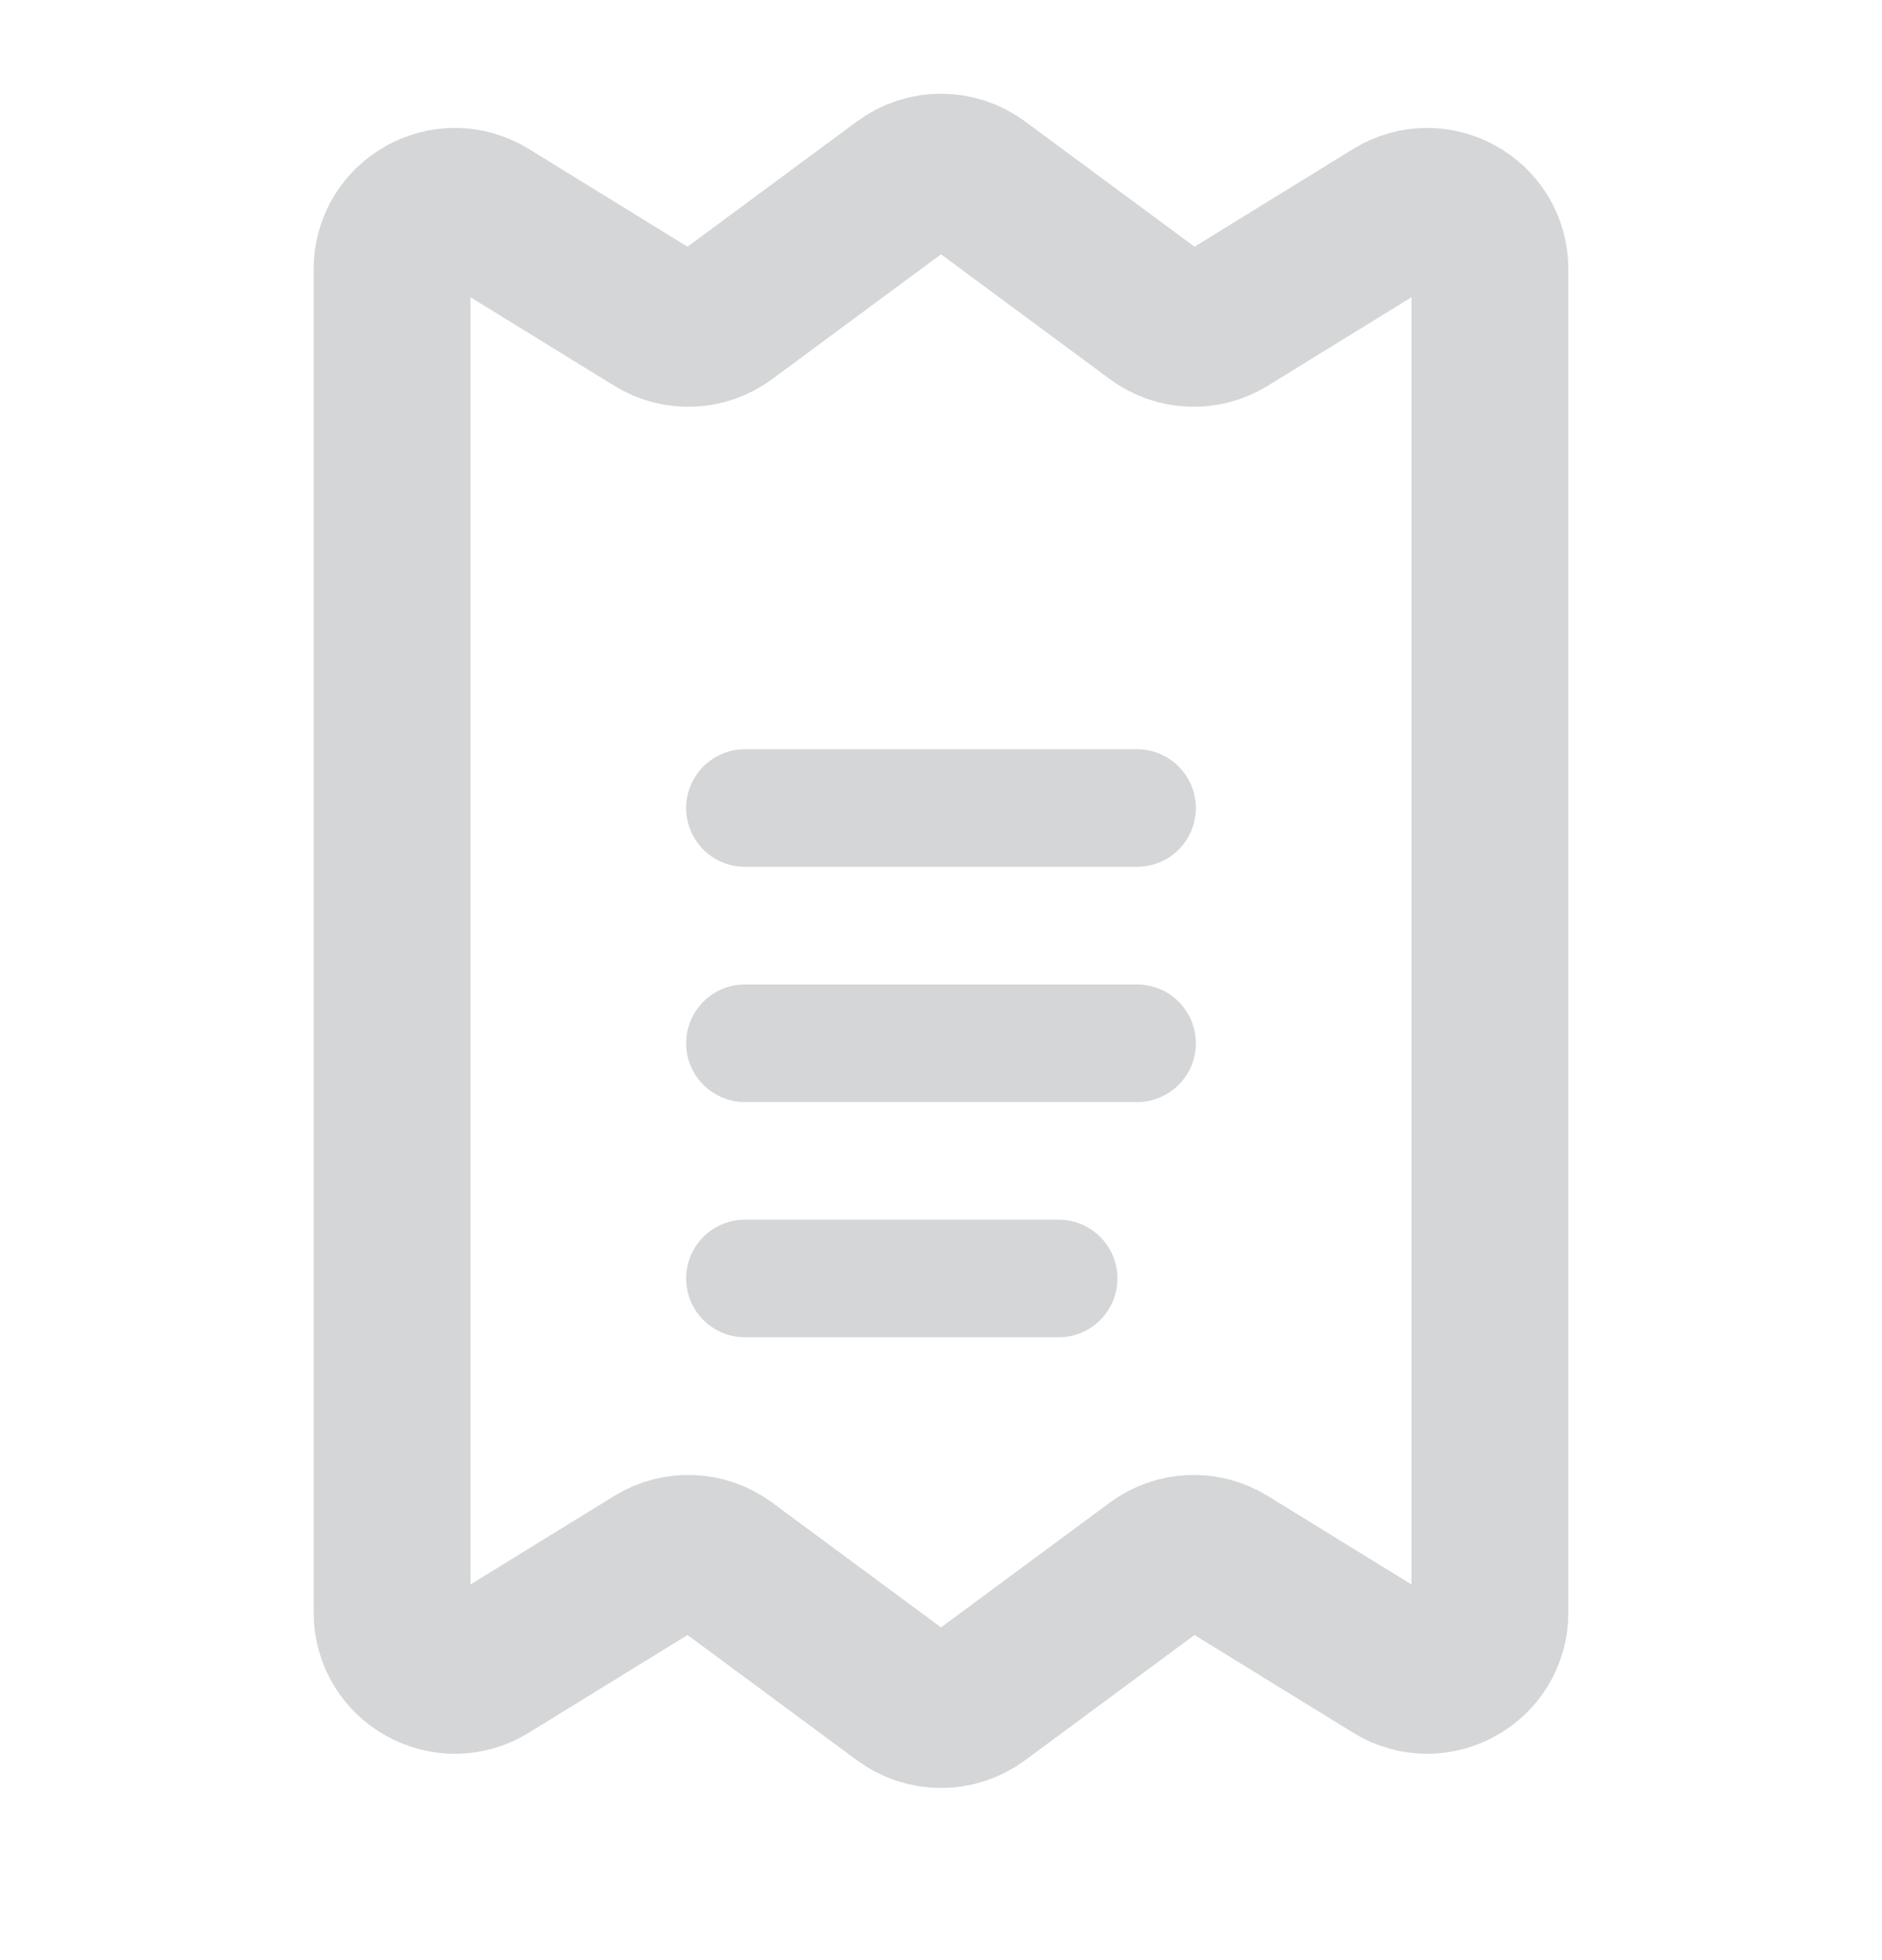 <svg width="24" height="25" viewBox="0 0 24 25" fill="none" xmlns="http://www.w3.org/2000/svg">
<g id="Ticket_alt_light">
<path id="Vector 335" d="M19 20.567V3.433C19 2.807 18.313 2.423 17.78 2.752L15.642 4.069C15.364 4.241 15.01 4.226 14.747 4.031L12.476 2.352C12.193 2.143 11.807 2.143 11.524 2.352L9.253 4.031C8.99 4.226 8.636 4.241 8.358 4.069L6.22 2.752C5.687 2.423 5 2.807 5 3.433V20.567C5 21.193 5.687 21.577 6.22 21.248L8.358 19.931C8.636 19.759 8.99 19.774 9.253 19.969L11.524 21.648C11.807 21.857 12.193 21.857 12.476 21.648L14.747 19.969C15.01 19.774 15.364 19.759 15.642 19.931L17.78 21.248C18.313 21.577 19 21.193 19 20.567Z" stroke="#D5D6D7" stroke-width="2"/>
<path id="Vector 336" d="M9.5 10.306H14.5" stroke="#D5D6D7" stroke-width="1.5" stroke-linecap="round"/>
<path id="Vector 337" d="M9.5 13.306H14.5" stroke="#D5D6D7" stroke-width="1.5" stroke-linecap="round"/>
<path id="Vector 338" d="M9.5 16.306H13.5" stroke="#D5D6D7" stroke-width="1.5" stroke-linecap="round"/>
</g>
</svg>
